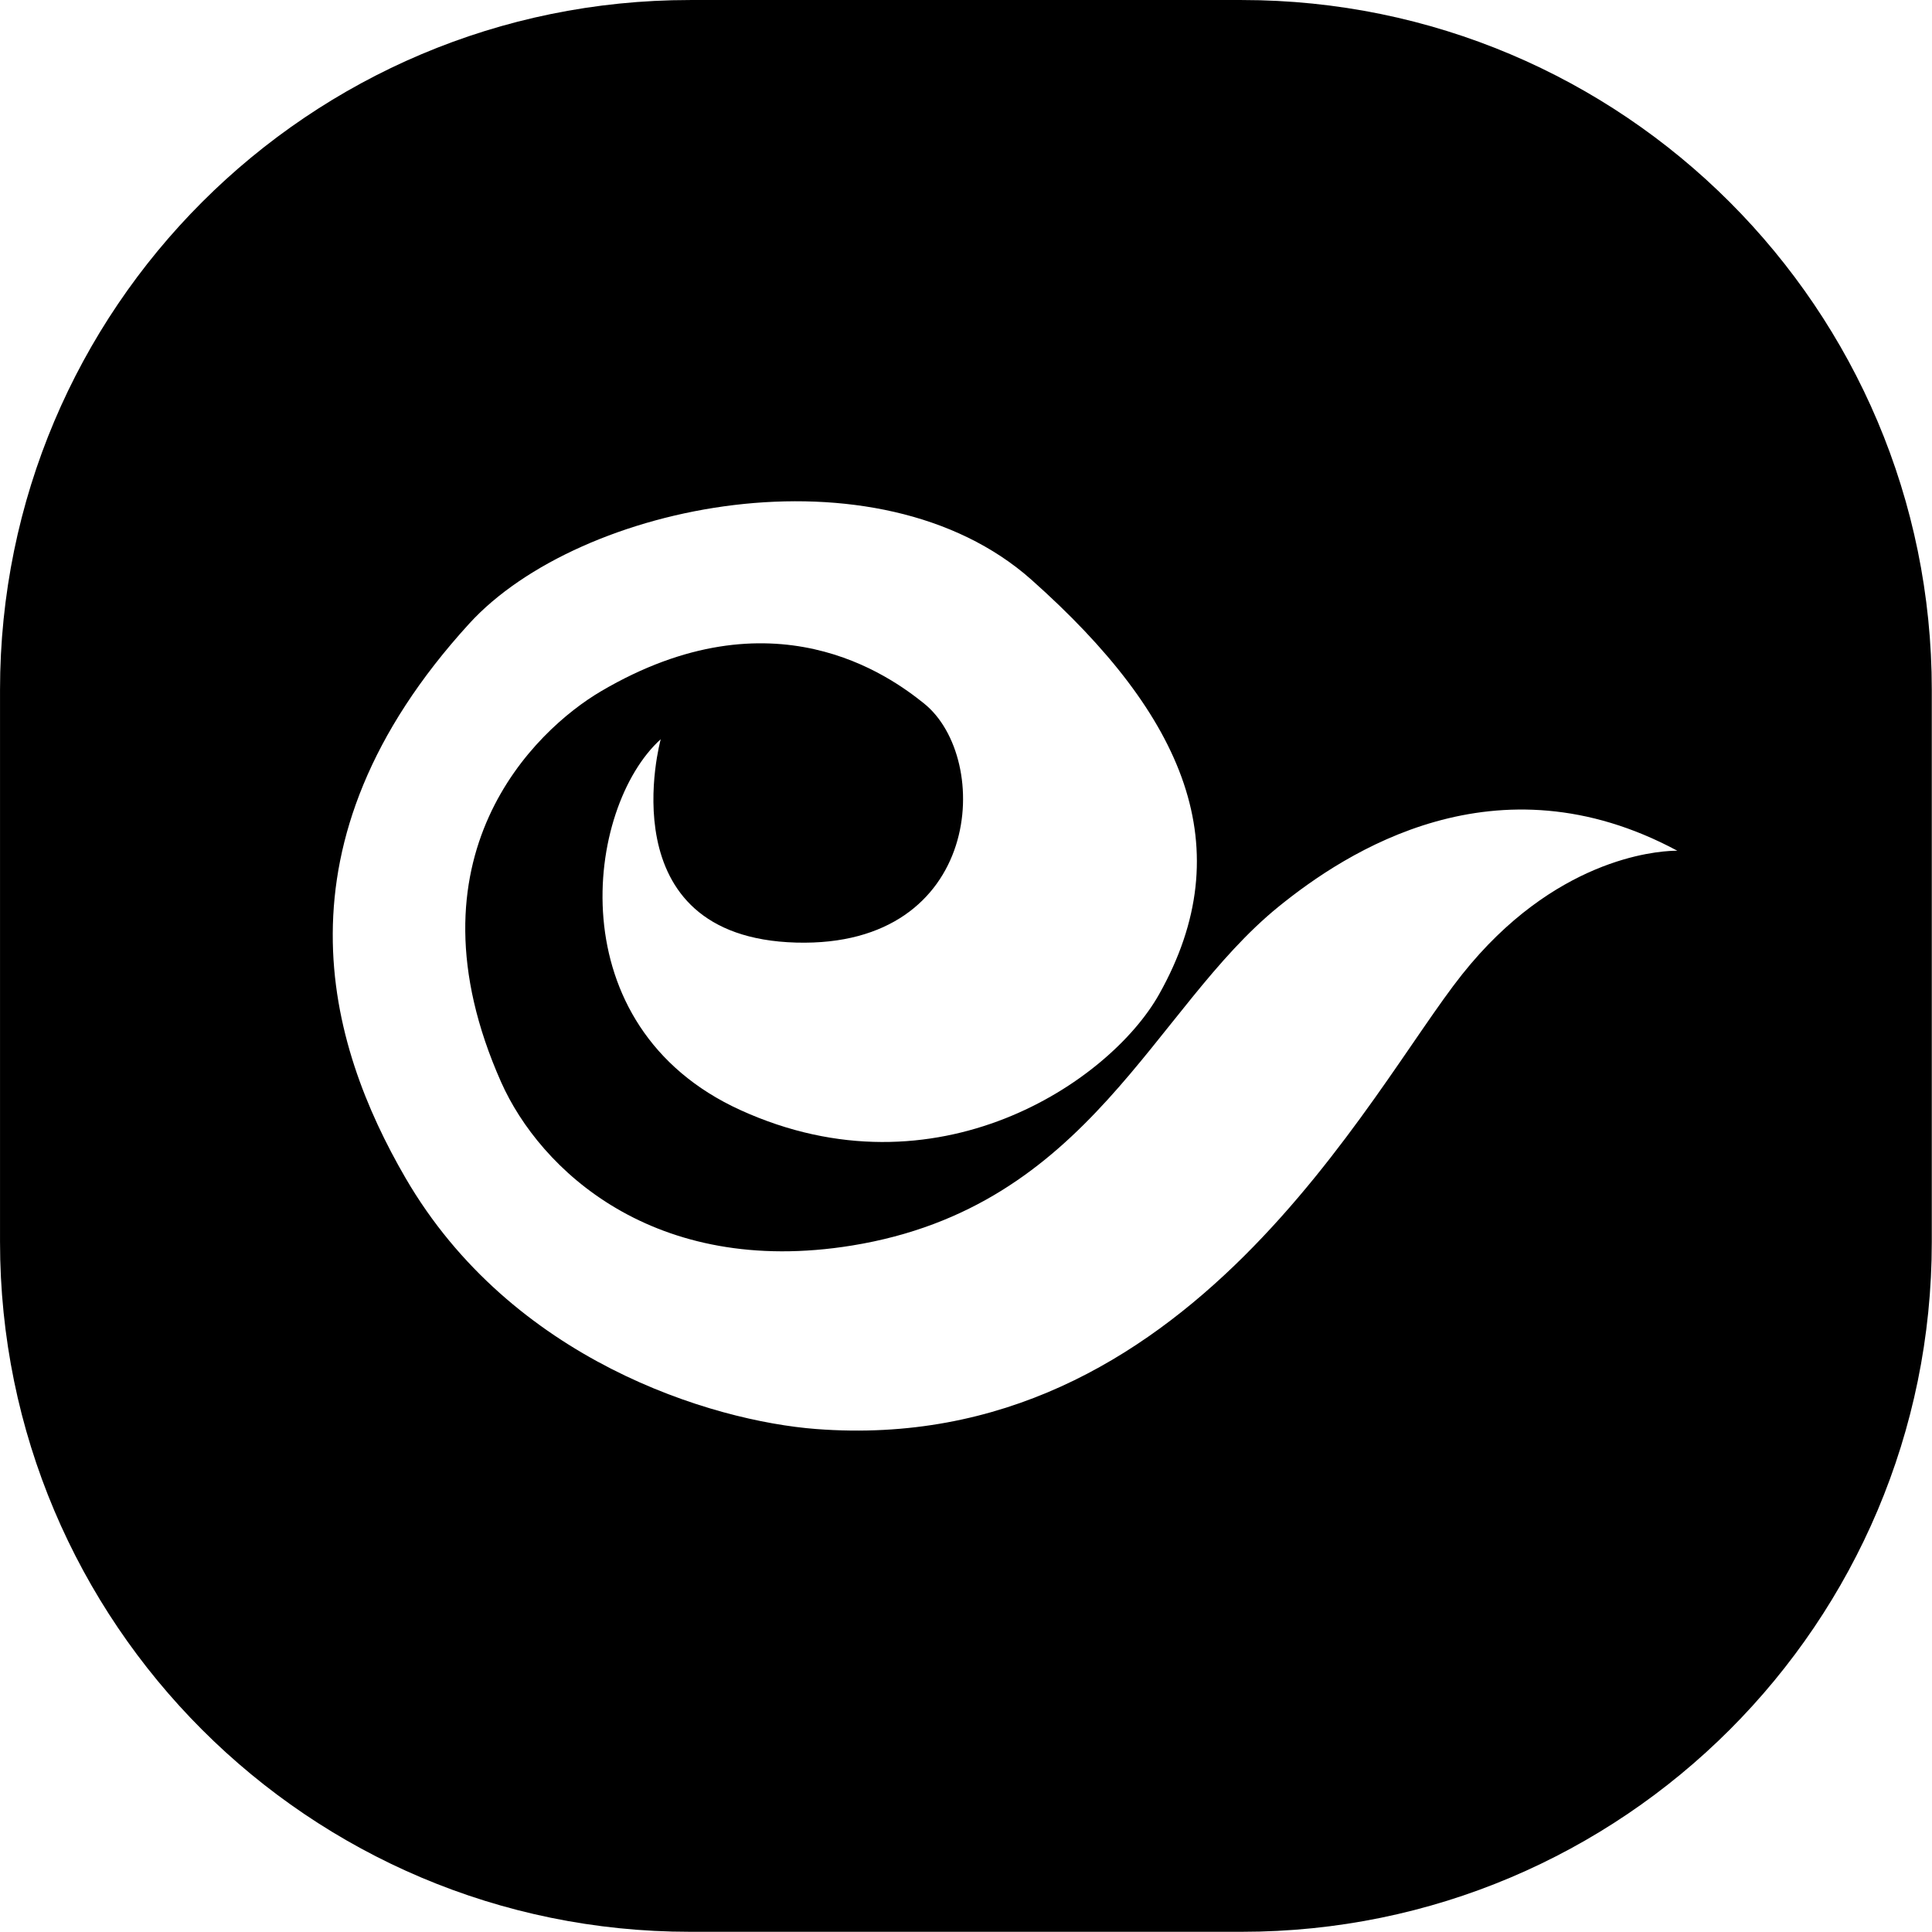 <svg viewBox="0 0 1024 1024" version="1.1" xmlns="http://www.w3.org/2000/svg">
    <path d="M546.688 307.277c-81.498-72.431-239.411-40.935-297.974 23.245-106.759 116.965-74.892 222.995-33.822 293.755 56.151 96.739 162.354 128.903 217.675 133.134 197.4 15.068 292.815-178.658 342.36-240.92 48.654-61.149 102.17-65.293 112.388-65.565h1.732c-96.071-51.66-175.664 0.693-211.329 29.591-66.802 54.184-99.869 159.125-226.125 179.635-105.151 17.072-165.446-40.452-185.982-86.595-53.033-119.402 18.086-186.637 52.835-207.111 91.308-53.8 153.459-7.893 171.236 6.346 36.506 29.207 31.236 129.484-67.631 126.8-100.896-2.759-71.849-107.786-71.849-107.786-39.896 36.024-55.087 152.197 42.209 196.546 103.914 47.343 195.779-14.845 221.906-61.297 43.607-77.453 13.917-147.311-67.631-219.778zM658.222 0.012c201.952 0 365.667 163.714 365.667 365.667v292.543c0 201.952-163.714 365.667-365.667 365.667H365.679C163.727 1023.889 0.012 860.174 0.012 658.222V365.679C0.012 163.727 163.727 0.012 365.679 0.012z"></path>
</svg>